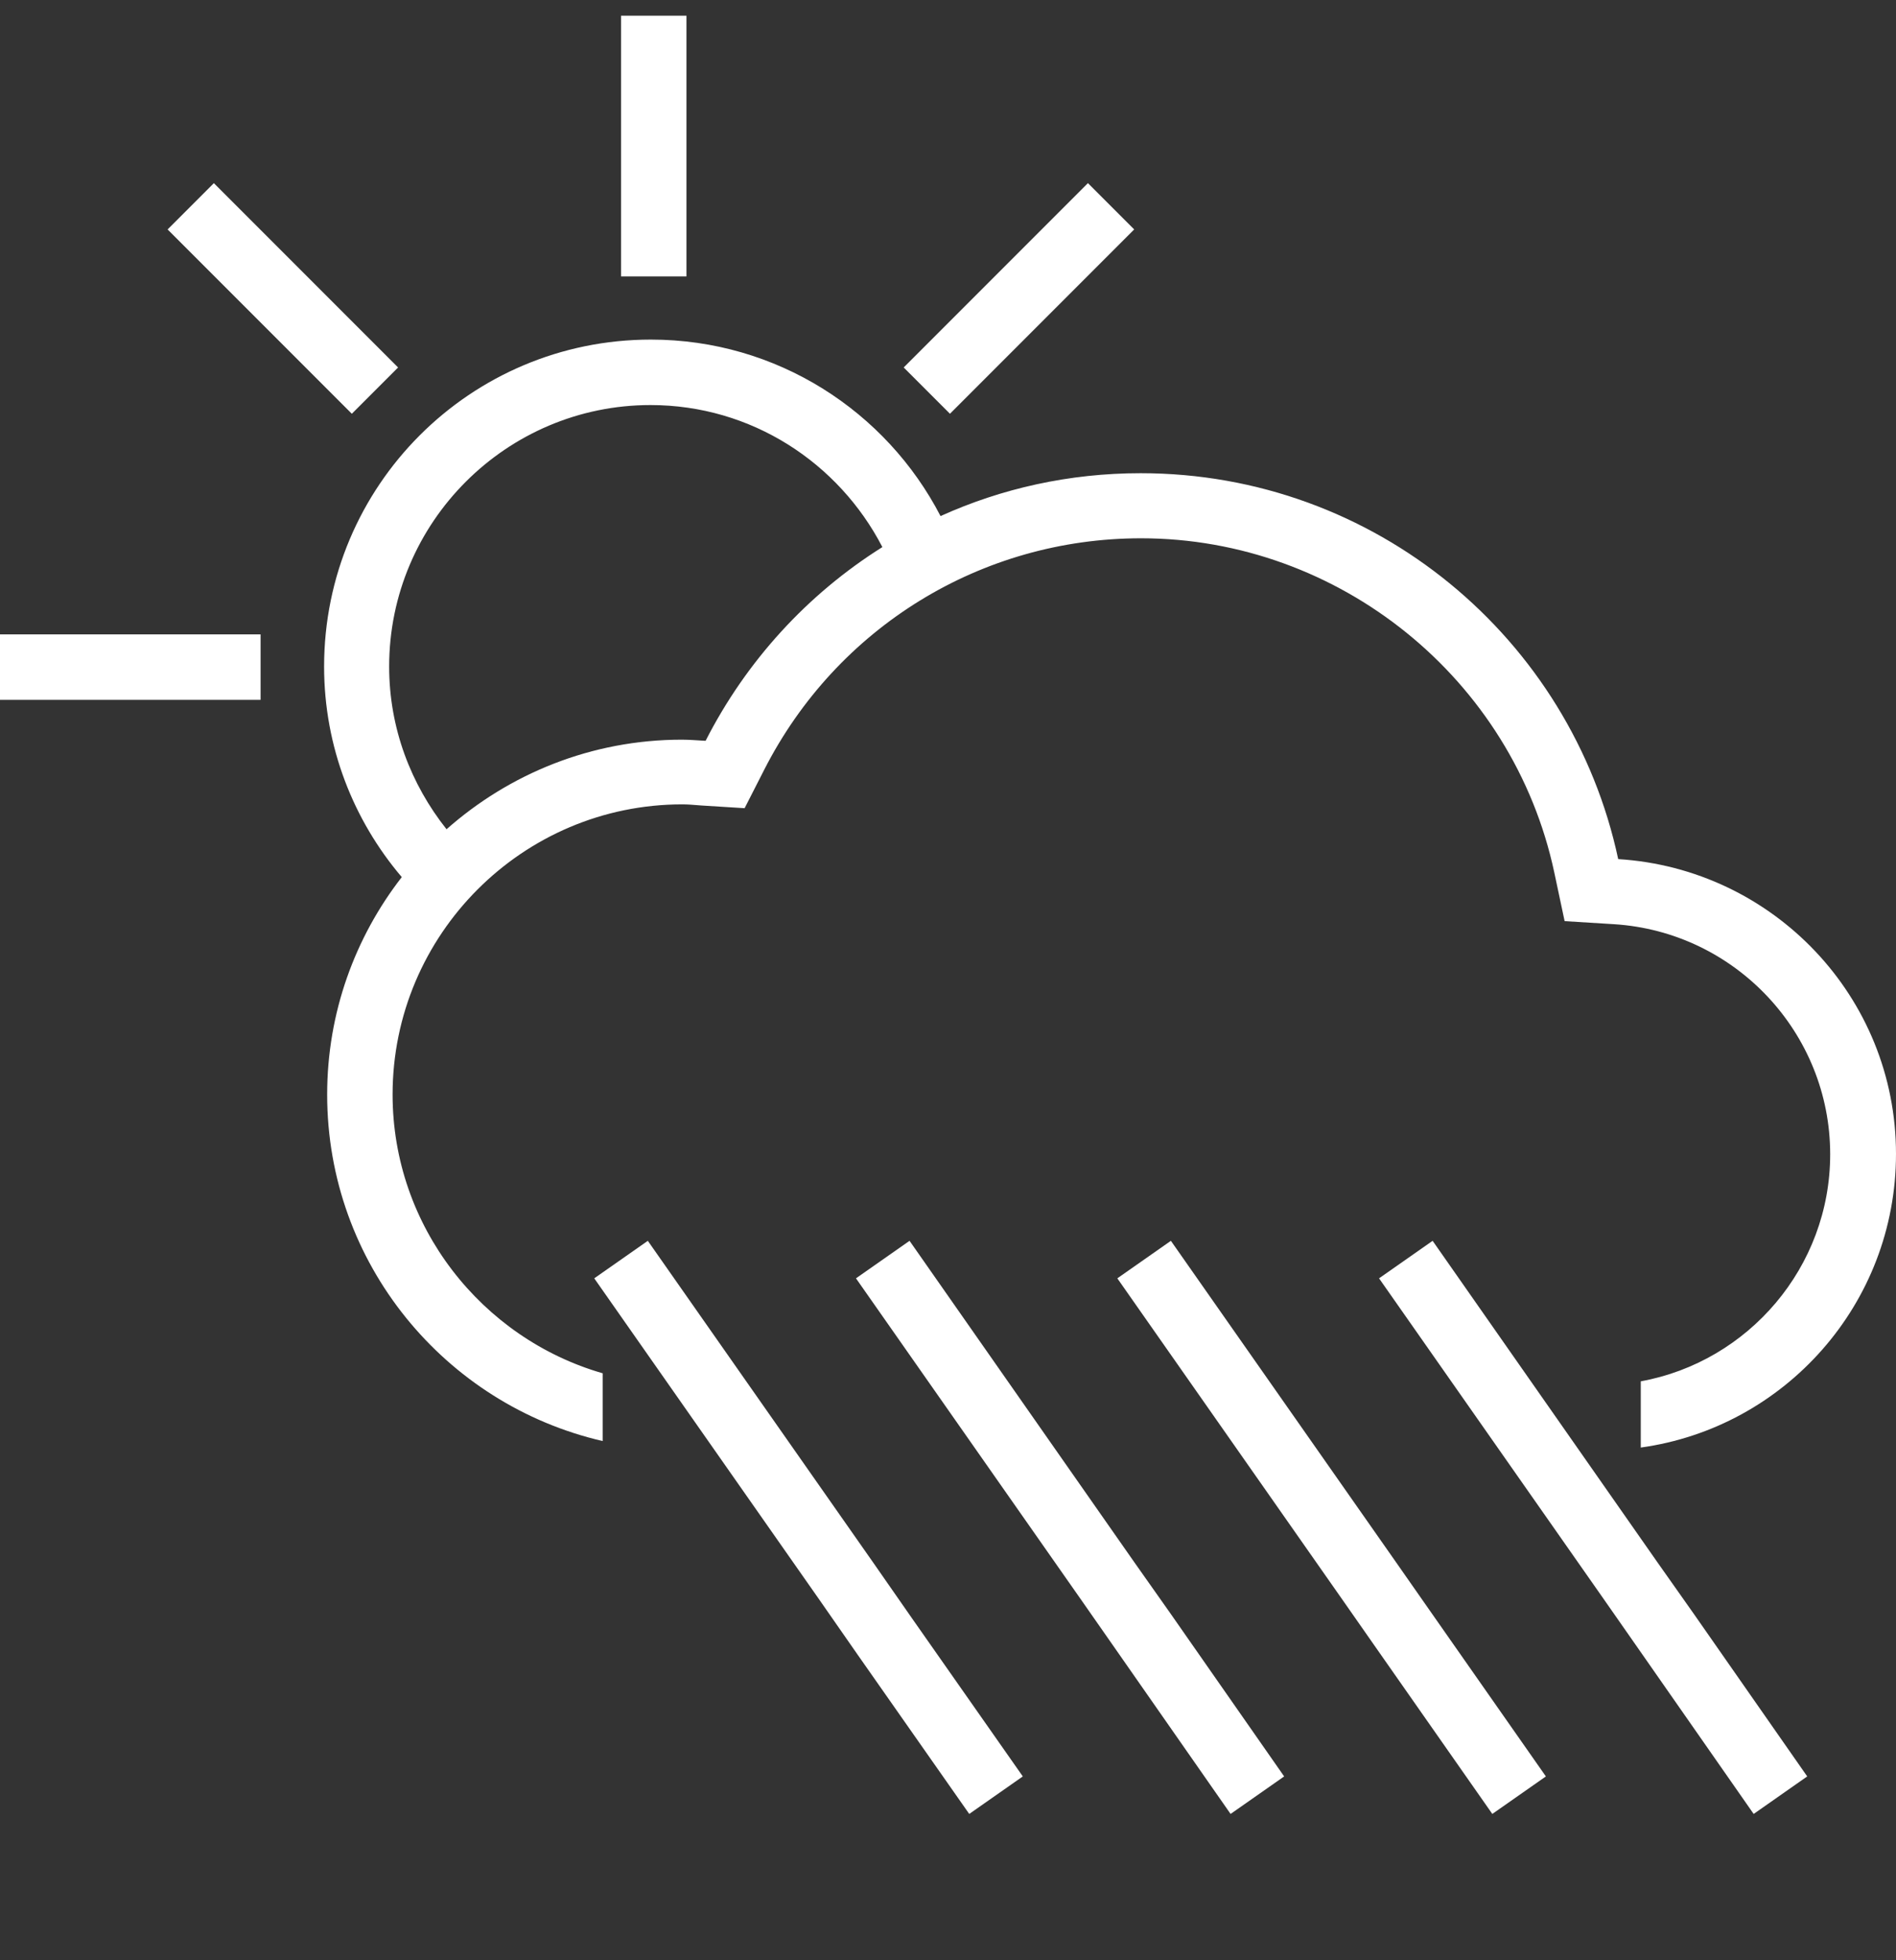 <?xml version="1.0" encoding="utf-8"?>
<!-- Generator: Adobe Illustrator 24.3.0, SVG Export Plug-In . SVG Version: 6.00 Build 0)  -->
<svg fill="white" version="1.1" id="Layer_1" xmlns="http://www.w3.org/2000/svg" xmlns:xlink="http://www.w3.org/1999/xlink" x="0px" y="0px"
	 viewBox="0 0 495.5 512" style="enable-background:new 0 0 495.5 512;" xml:space="preserve">
<rect x="0" y="0" width="495.5" height="512" fill="#333333" stroke="none"/>
<g>
	<rect x="162.3" y="4.1" width="17.1" height="68.1"/>
	<rect y="165.7" width="68.1" height="17.1"/>
	<rect x="65.4" y="43.9" transform="matrix(0.707 -0.707 0.707 0.707 -33.474 75.13)" width="17.1" height="68.1"/>
	<rect x="232.3" y="69.4" transform="matrix(0.707 -0.707 0.707 0.707 22.87 211.156)" width="68.1" height="17.1"/>
	<path d="M422.9,224.4c-12.3-57.6-63.5-100.8-124.8-100.8c-18.7,0-36.4,4-52.3,11.2c-14.2-27.4-42.8-46.1-75.7-46.1
		c-47.2,0-85.4,38.2-85.4,85.4c0,21,7.7,40.2,20.3,55c-12.2,15.7-19.5,35.4-19.5,56.8c0,44.1,30.8,81,72,90.5v-17.7
		c-31.6-9.1-54.9-38.4-54.9-72.8c0-41.8,34-75.8,75.7-75.8c1.3,0,2.6,0.1,3.8,0.2l1.3,0.1l11.2,0.7l5.1-10
		c19-37.3,56.8-60.5,98.5-60.5c51.8,0,97.2,36.7,108,87.3l2.7,12.7l12.9,0.8c31.7,2,56.5,28.4,56.5,60.1c0,29.5-21.4,54.2-49.5,59.3
		v17.3c37.6-5.2,66.7-37.5,66.7-76.7C495.5,260.4,463.4,226.9,422.9,224.4z M184.4,193.5c-2.1-0.1-4.1-0.3-6.2-0.3
		c-23.6,0-45.1,8.9-61.5,23.4c-9.3-11.7-15-26.4-15-42.5c0-37.7,30.7-68.3,68.3-68.3c26.4,0,49.2,15.1,60.6,37.1
		C211,155.2,195,172.7,184.4,193.5z"/>
	<polygon points="296.4,408 237.7,324.1 223.7,333.9 282.5,417.8 292,431.4 321.6,473.8 335.6,464 306,421.6 	"/>
	<polygon points="433.1,408 374.4,324.1 360.4,333.9 419.2,417.8 428.7,431.4 458.3,473.8 472.3,464 442.7,421.6 	"/>
	<polygon points="364.8,408 306,324.1 292,333.9 350.8,417.8 359.4,430.1 390,473.8 404,464 373.4,420.3 	"/>
	<polygon points="228.1,408 169.3,324.1 155.3,333.9 214.1,417.8 224.2,432.3 253.3,473.8 267.3,464 238.2,422.5 	"/>
</g>
</svg>
